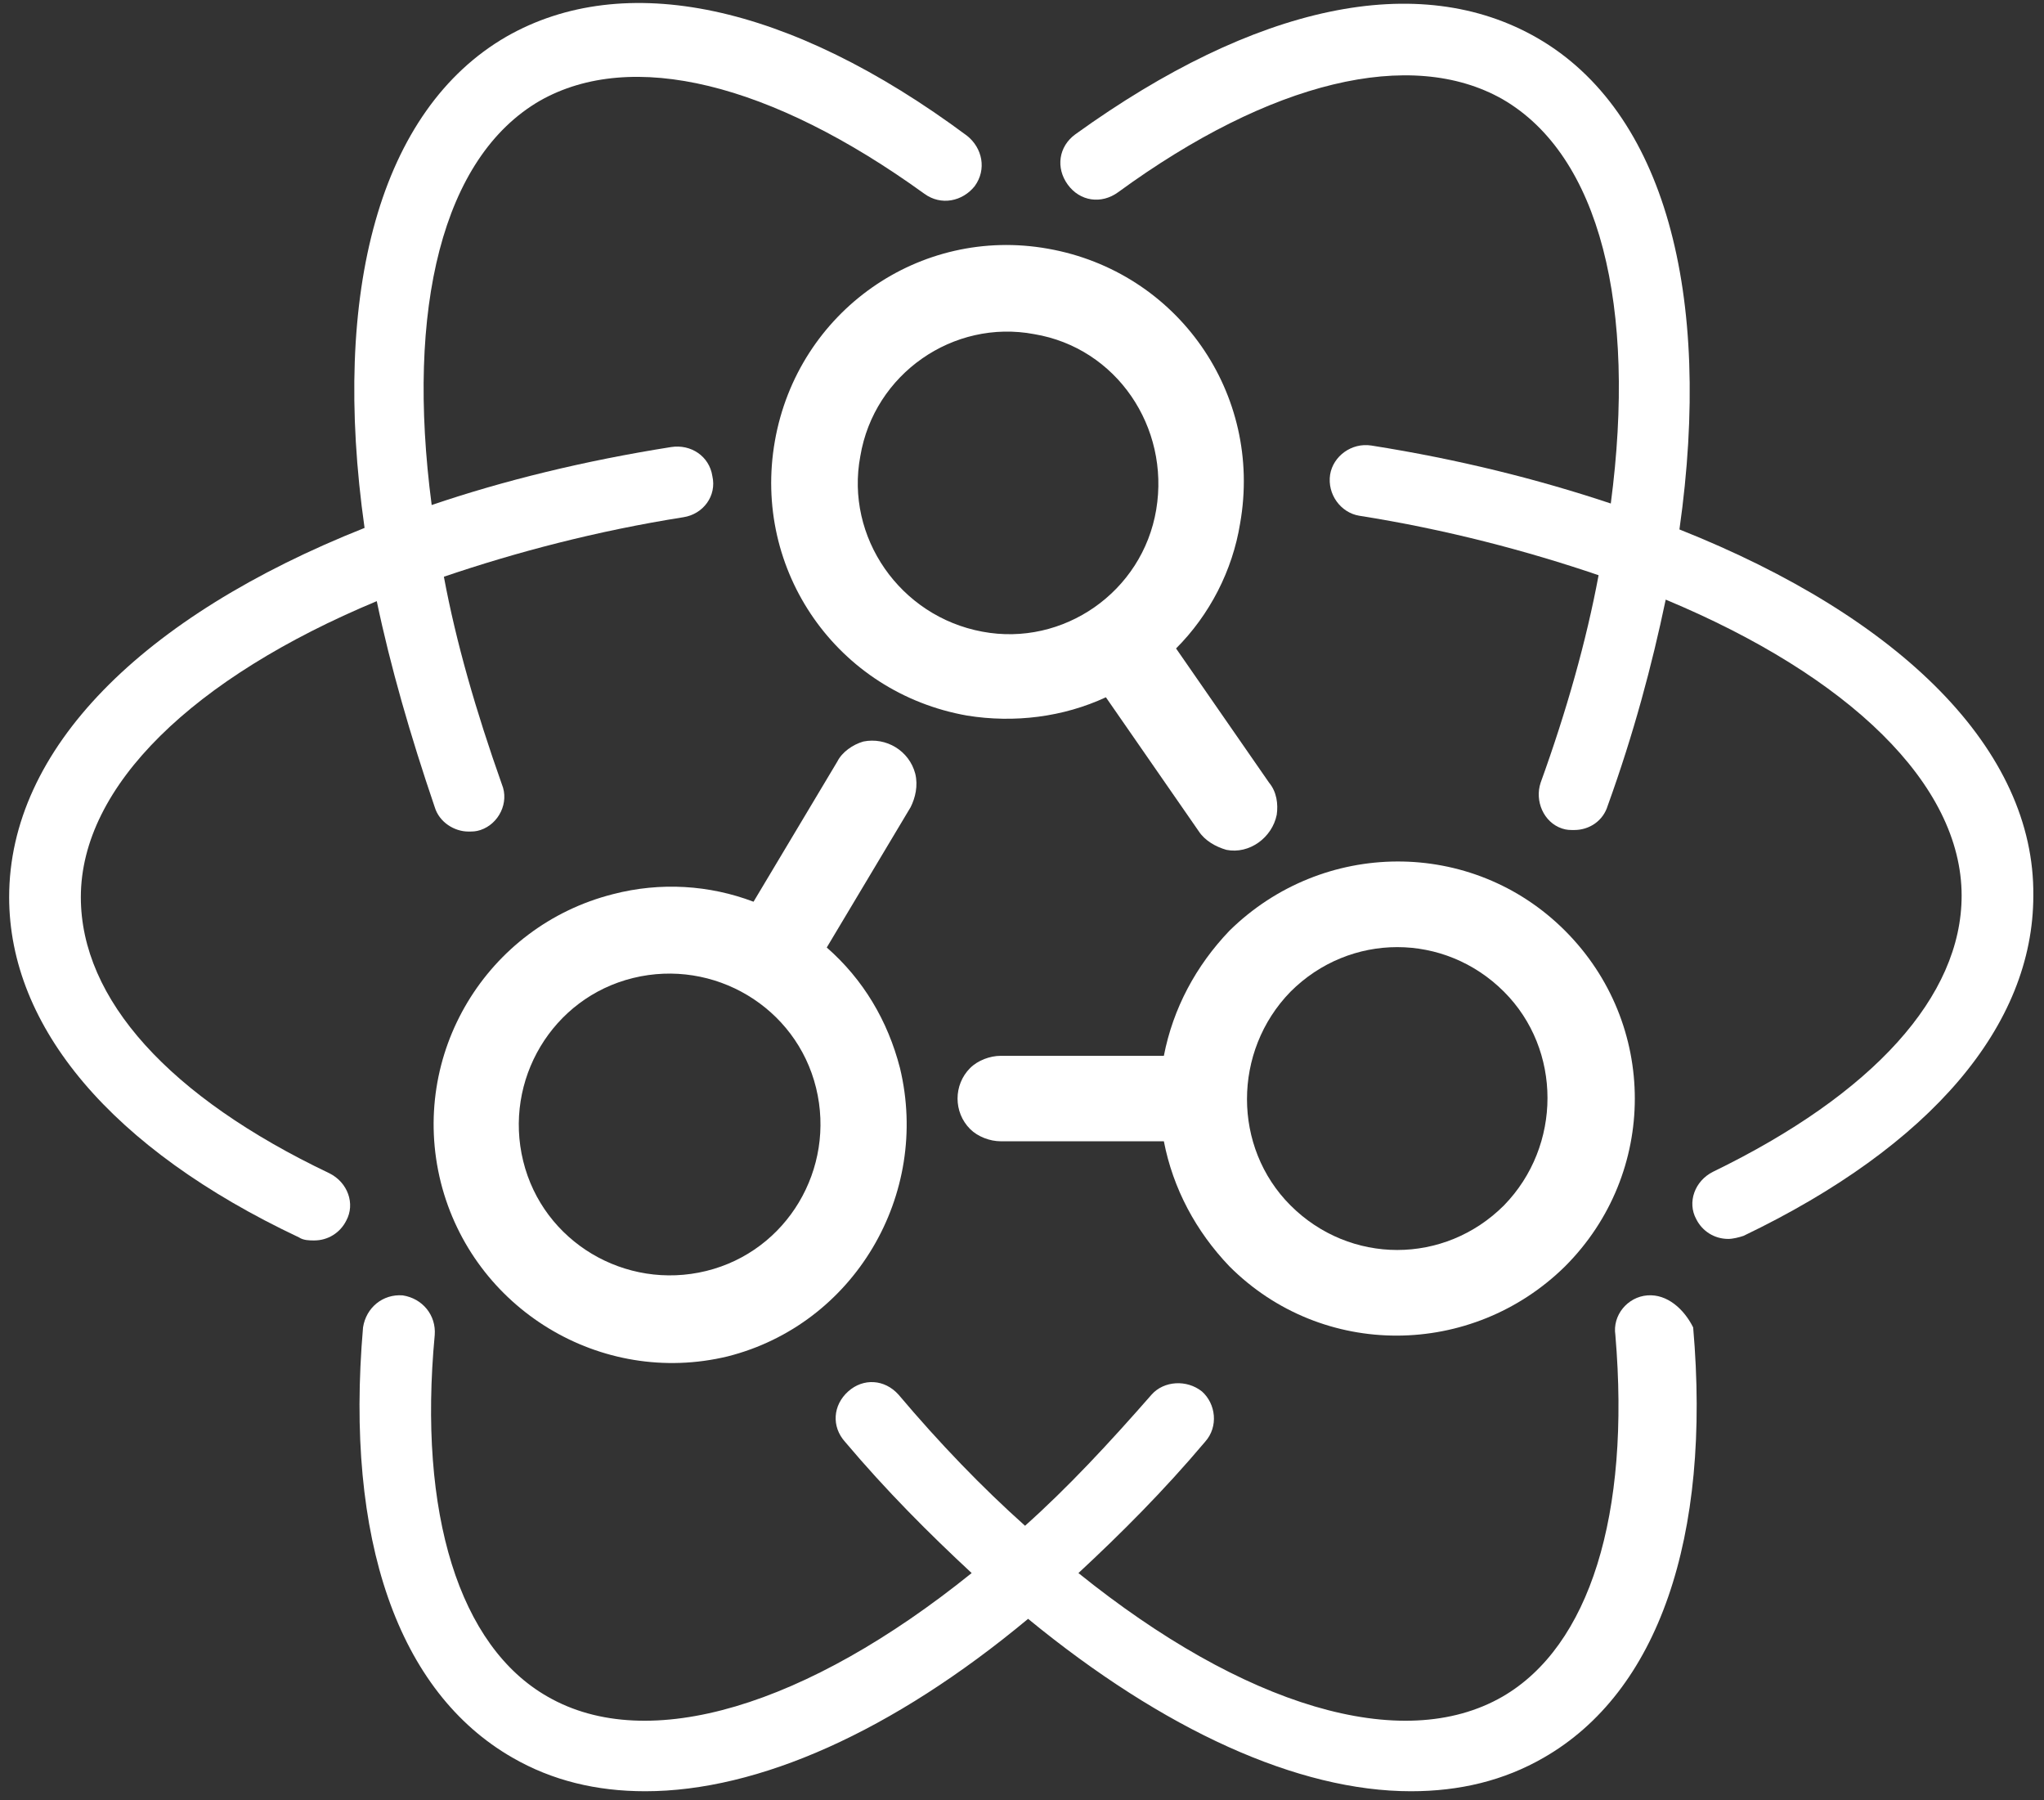 <?xml version="1.0" encoding="UTF-8"?>
<svg width="134px" height="118px" viewBox="0 0 134 118" version="1.1" xmlns="http://www.w3.org/2000/svg" xmlns:xlink="http://www.w3.org/1999/xlink">
    <rect x="0" y="0" width="134" height="118" fill="#333333" stroke="none"/>
    <!-- Generator: Sketch 41 (35326) - http://www.bohemiancoding.com/sketch -->
    <title>react-instant-search-logo</title>
    <desc>Created with Sketch.</desc>
    <defs></defs>
    <g id="Page-1" stroke="none" stroke-width="1" fill="none" fill-rule="evenodd">
        <g id="react-instant-search-logo" fill="#FFFFFF">
            <g id="Page-1">
                <g id="react-instant-search-logo-text">
                    <g id="Group">
                        <path d="M50.8,28.9 C49.3,37.4 54.9,45.4 63.4,46.9 C66.5,47.4 69.7,47 72.5,45.7 L78.6,54.5 C79,55.1 79.7,55.5 80.4,55.7 C81.9,56 83.4,54.9 83.7,53.4 L83.7,53.4 C83.8,52.7 83.7,51.9 83.2,51.3 L77.1,42.5 C79.3,40.3 80.8,37.4 81.3,34.3 C82.8,25.8 77.2,17.8 68.7,16.3 C60.3,14.8 52.3,20.4 50.8,28.9 L50.8,28.9 Z M56.4,29.9 C57.3,24.5 62.5,20.9 67.8,21.9 C73.2,22.8 76.7,28 75.8,33.4 L75.8,33.4 C74.9,38.8 69.7,42.4 64.4,41.4 C59,40.4 55.4,35.2 56.4,29.9 L56.4,29.9 Z" id="Shape"></path>
                        <path d="M76.3,69.2 L65.6,69.2 C64.9,69.2 64.1,69.5 63.6,70 L63.6,70 C62.5,71.1 62.5,72.9 63.6,74 C64.1,74.5 64.9,74.8 65.6,74.8 L76.3,74.8 C76.9,77.9 78.4,80.7 80.6,83 C86.7,89.1 96.5,89 102.6,83 C108.7,76.9 108.7,67.1 102.6,61 C96.5,54.9 86.7,55 80.6,61 C78.4,63.3 76.9,66.1 76.3,69.2 L76.3,69.2 Z M84.6,65 L84.6,65 C88.5,61.1 94.7,61.1 98.6,65 C102.4,68.8 102.4,75.1 98.6,79 C94.7,82.9 88.5,82.9 84.6,79 C80.8,75.2 80.8,68.9 84.6,65 L84.6,65 Z" id="Shape"></path>
                        <path d="M60,50.7 L60,50.7 C59.6,49.2 58.1,48.3 56.6,48.6 C55.9,48.8 55.2,49.3 54.9,49.9 L49.4,59.1 C46.5,58 43.3,57.8 40.2,58.6 C31.9,60.7 26.8,69.1 28.9,77.5 C31,85.8 39.4,90.9 47.7,88.9 C56,86.8 61,78.3 59,70 C58.2,66.9 56.6,64.2 54.2,62.1 L59.7,52.9 C60,52.3 60.2,51.5 60,50.7 L60,50.7 Z M46.3,83.3 C41,84.6 35.6,81.4 34.3,76.1 C33,70.8 36.2,65.4 41.5,64.1 C46.8,62.8 52.2,66 53.5,71.3 C54.8,76.6 51.6,82 46.3,83.3 L46.3,83.3 Z" id="Shape"></path>
                        <path d="M110.1,34.7 C112.3,19.2 109.1,7.3 100.8,2.5 C93,-2 82.3,0.3 70.5,8.8 C69.4,9.6 69.2,11 70,12.1 C70.8,13.2 72.2,13.4 73.3,12.6 C83.3,5.3 92.5,3.1 98.5,6.5 C104.9,10.2 107.3,20.1 105.6,33 C100.8,31.4 95.6,30.1 89.9,29.2 C88.6,29 87.4,29.9 87.2,31.1 C87,32.4 87.9,33.6 89.1,33.8 C94.8,34.7 100.1,36.1 104.8,37.7 C104,42 102.7,46.6 101,51.3 C100.6,52.5 101.2,53.9 102.4,54.3 C102.7,54.4 102.9,54.4 103.2,54.4 C104.2,54.4 105.1,53.8 105.4,52.8 C107.1,48.1 108.3,43.6 109.2,39.3 C121.2,44.3 128.6,51.4 128.6,58.7 C128.6,65.3 122.8,71.7 112.3,76.8 C111.1,77.4 110.6,78.8 111.2,79.9 C111.6,80.7 112.4,81.2 113.3,81.2 C113.6,81.2 114,81.1 114.3,81 C126.6,75.1 133.3,67.2 133.3,58.7 C133.4,49.2 124.7,40.5 110.1,34.7 L110.1,34.7 Z" id="Shape"></path>
                        <path d="M108,84.9 C106.7,85 105.7,86.2 105.9,87.5 C106.9,99.3 104.2,107.9 98.5,111.2 C91.9,115 81.5,111.8 70.7,103.1 C73.5,100.5 76.3,97.7 79,94.5 C79.9,93.5 79.7,92 78.8,91.2 C77.8,90.4 76.3,90.5 75.5,91.4 C72.7,94.6 70,97.5 67.2,100 C64.4,97.5 61.6,94.6 58.9,91.4 C58,90.4 56.6,90.3 55.6,91.2 C54.6,92.1 54.5,93.5 55.4,94.5 C58.1,97.7 60.9,100.5 63.7,103.1 C52.9,111.8 42.5,115 35.9,111.2 C30.1,107.9 27.4,99.2 28.5,87.5 C28.6,86.2 27.7,85.1 26.4,84.9 C25.1,84.8 24,85.7 23.8,87 C22.6,100.9 26.1,110.9 33.6,115.2 C36.2,116.7 39.1,117.4 42.3,117.4 C49.7,117.4 58.5,113.5 67.4,106.1 C76.3,113.4 85.1,117.4 92.5,117.4 C95.7,117.4 98.6,116.7 101.2,115.2 C108.7,110.9 112.2,100.8 111,87 C110.4,85.8 109.3,84.8 108,84.9 L108,84.9 Z" id="Shape"></path>
                        <path d="M21.6,76.9 C11.1,71.9 5.3,65.5 5.3,58.8 C5.3,51.5 12.7,44.4 24.7,39.4 C25.6,43.7 26.9,48.2 28.5,52.9 C28.8,53.9 29.8,54.5 30.7,54.5 C31,54.5 31.2,54.5 31.5,54.4 C32.7,54 33.4,52.6 32.9,51.4 C31.2,46.6 29.9,42.1 29.1,37.8 C33.8,36.2 39.1,34.8 44.8,33.9 C46.1,33.7 47,32.5 46.7,31.2 C46.5,29.9 45.3,29.1 44,29.3 C38.3,30.2 33,31.5 28.3,33.1 C26.6,20.2 29,10.3 35.4,6.6 C41.4,3.2 50.5,5.4 60.6,12.7 C61.7,13.5 63.1,13.2 63.9,12.2 C64.7,11.1 64.4,9.7 63.4,8.9 C51.7,0.2 40.9,-2 33.2,2.4 C24.9,7.2 21.7,19.1 23.9,34.6 C9.3,40.4 0.6,49.1 0.6,58.8 C0.6,67.3 7.3,75.3 19.6,81.1 C19.9,81.3 20.3,81.3 20.6,81.3 C21.5,81.3 22.3,80.8 22.7,80 C23.3,78.9 22.8,77.5 21.6,76.9 L21.6,76.9 Z" id="Shape"></path>
                    </g>
                </g>
            </g>
        </g>
    </g>
</svg>